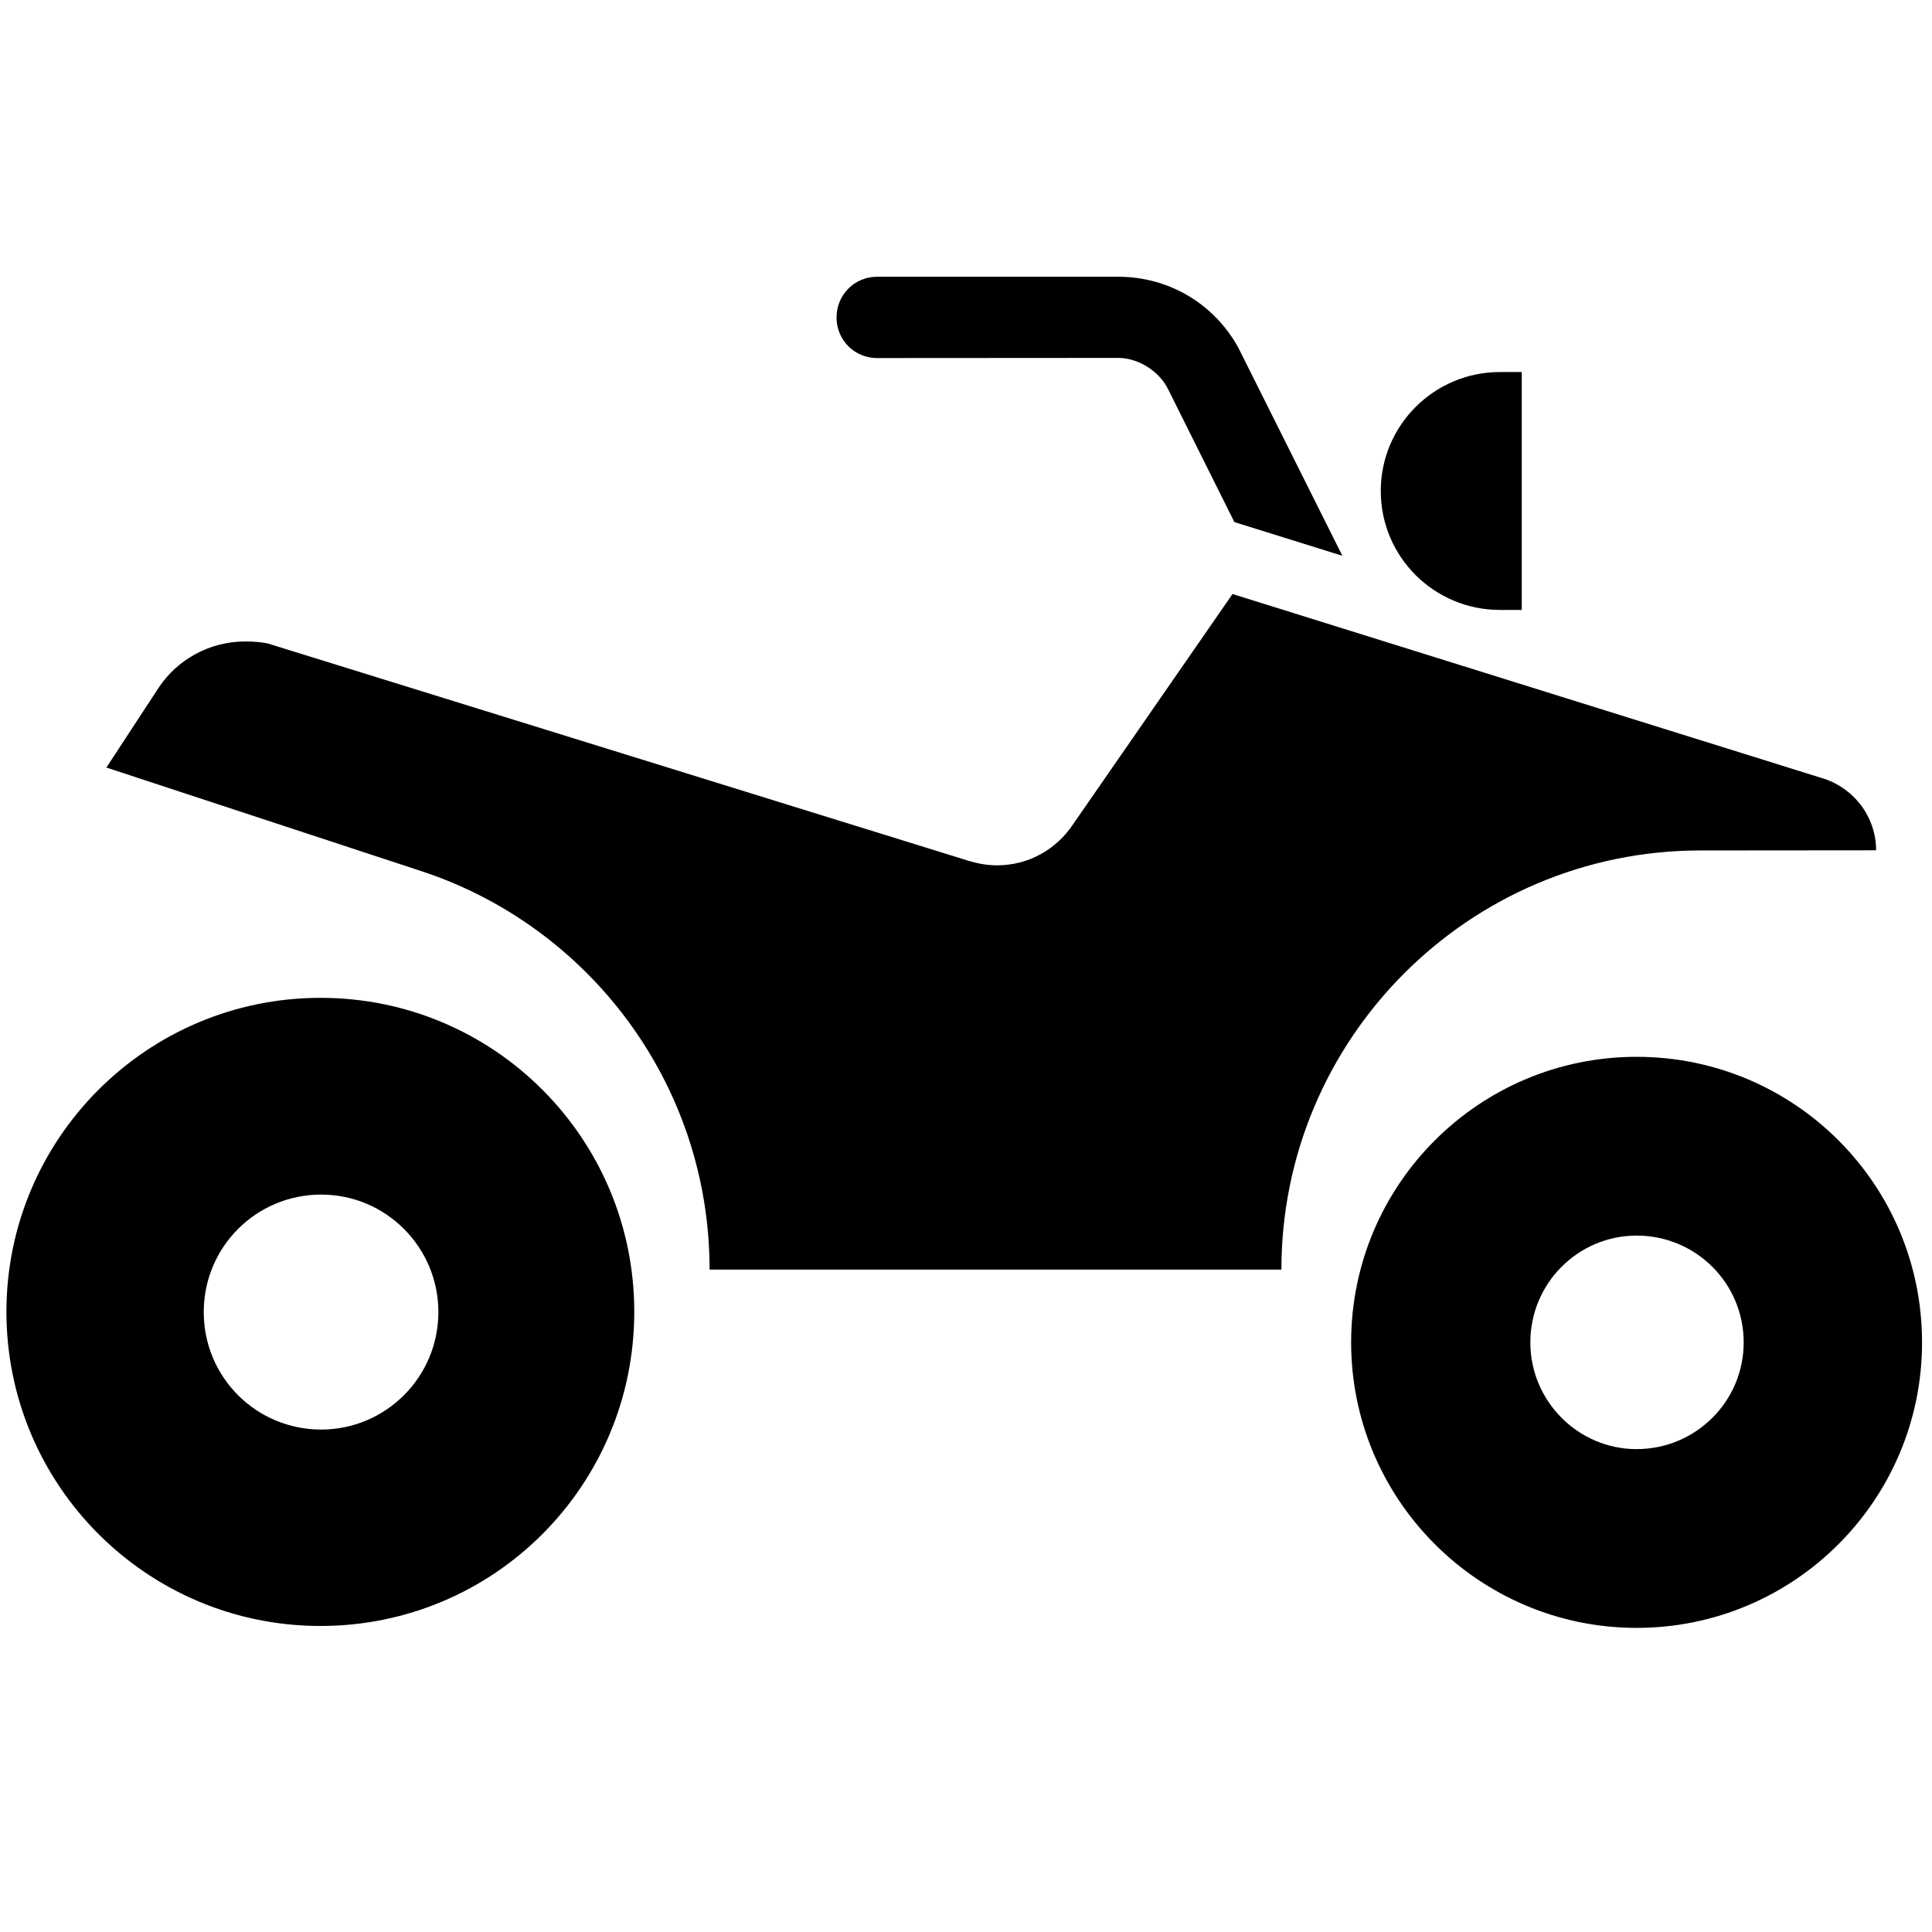 <svg viewBox="0 0 512 512" xmlns="http://www.w3.org/2000/svg"><path d="M 403.278 161.641 L 403.278 98.596 L 397.477 98.596 C 380.07 98.596 365.917 112.715 365.917 130.117 C 365.917 147.557 380.07 161.635 397.477 161.635 L 403.278 161.641 L 403.278 161.641 Z M 355.742 147.29 L 328.203 92.215 C 322.059 80.922 310.177 73.343 296.372 73.343 L 232.446 73.343 C 226.449 73.343 221.692 78.141 221.692 84.136 C 221.692 90.131 226.449 94.889 232.446 94.889 L 296.376 94.848 C 301.599 94.848 307.282 98.368 309.604 103.239 L 327.124 138.358 L 355.742 147.29 Z M 482.679 206.156 C 491.001 208.552 497.19 216.251 497.19 225.339 L 450.624 225.38 C 389.362 225.38 339.585 275.196 339.585 336.459 L 188.05 336.459 C 188.05 287.226 156.024 245.453 111.702 230.874 L 28.195 203.409 L 42.043 182.255 C 46.914 174.869 55.464 169.994 64.98 169.994 C 67.181 169.994 69.162 170.147 70.973 170.532 L 257.044 228.236 C 259.326 228.894 261.688 229.319 264.237 229.319 C 272.628 229.319 279.941 225.066 284.316 218.528 L 326.63 157.419 L 482.679 206.156 Z"/><path d="M 358.065 355.756 C 358.065 313.87 392.02 280.068 433.715 280.068 C 475.521 280.068 509.362 313.87 509.362 355.756 C 509.362 397.49 475.521 431.406 433.715 431.406 C 392.02 431.406 358.065 397.484 358.065 355.756 Z M 433.715 384.029 C 449.417 384.029 462.095 371.345 462.095 355.756 C 462.095 340.053 449.412 327.444 433.715 327.444 C 418.244 327.444 405.556 340.053 405.556 355.756 C 405.561 371.341 418.244 384.029 433.715 384.029 Z M 1.705 347.632 C 1.705 301.761 38.943 264.438 84.934 264.438 C 130.998 264.438 168.088 301.761 168.088 347.632 C 168.088 393.619 130.998 430.9 84.934 430.9 C 38.95 430.9 1.705 393.619 1.705 347.632 Z M 85.127 378.845 C 102.222 378.845 116.177 364.924 116.177 347.712 C 116.177 330.498 102.222 316.578 85.127 316.578 C 67.841 316.578 53.994 330.504 53.994 347.712 C 53.994 364.924 67.841 378.845 85.127 378.845 Z"/></svg>